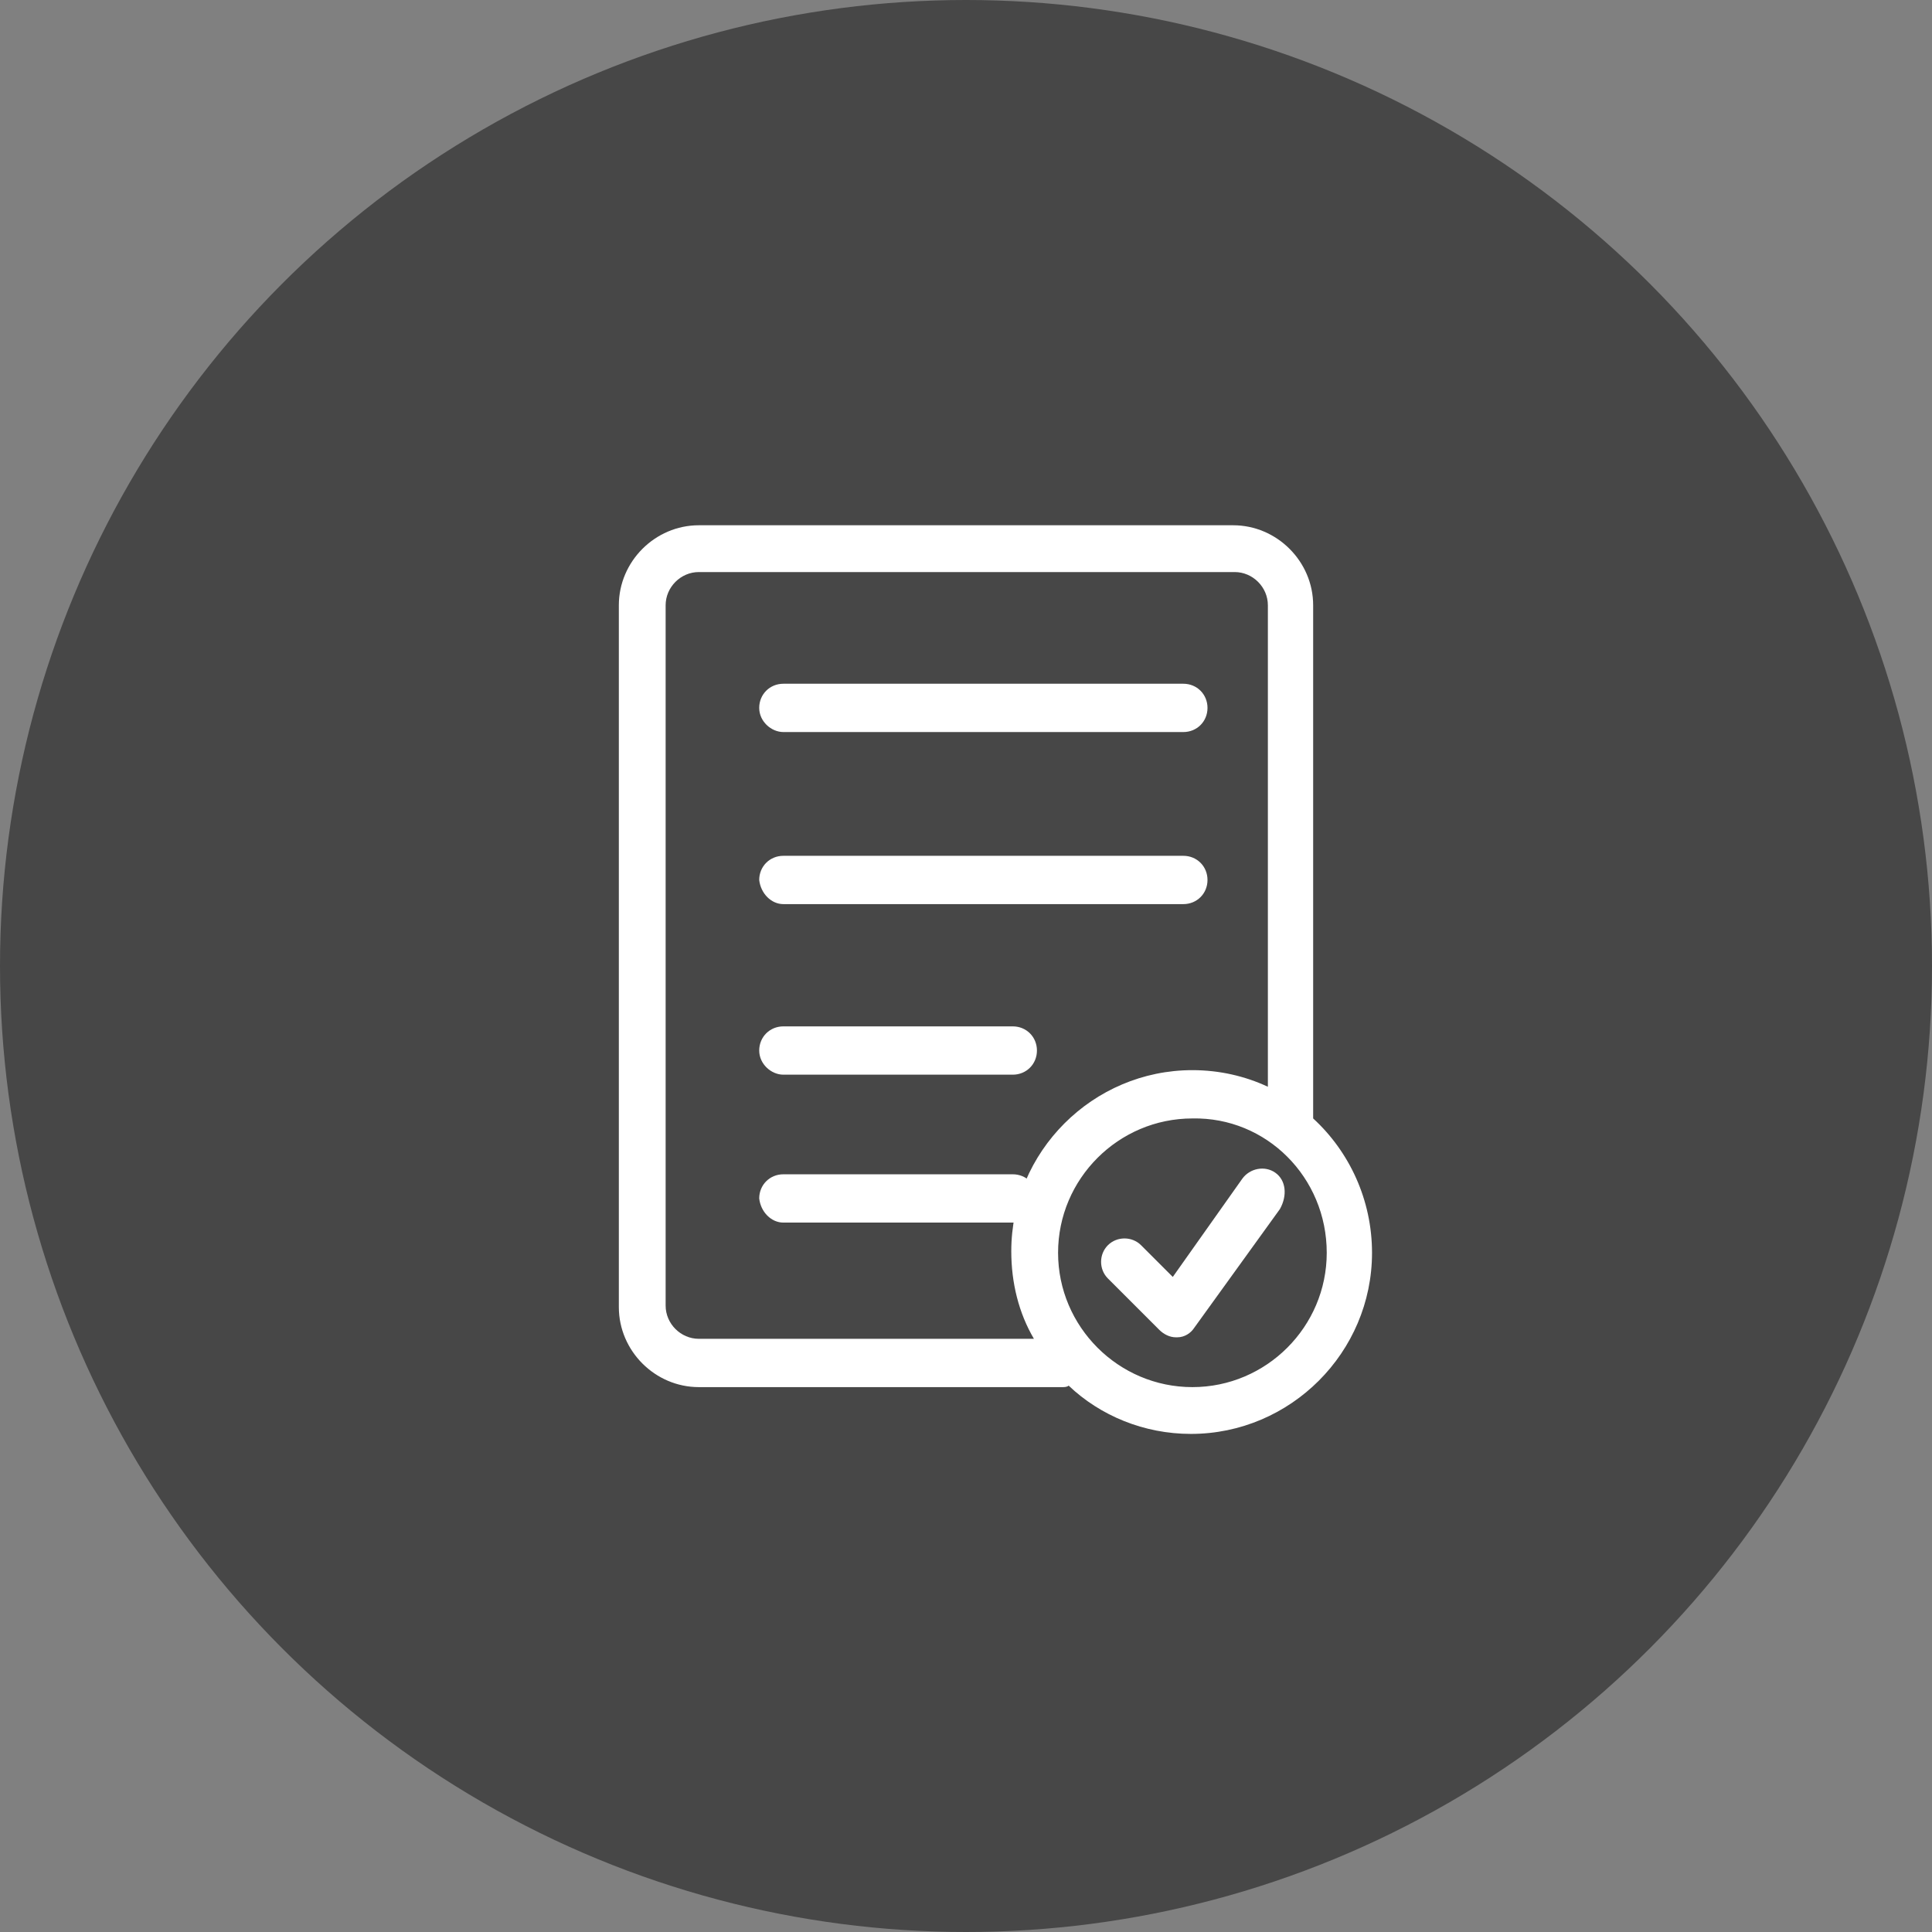 <?xml version="1.0" encoding="utf-8"?>
<!-- Generator: Adobe Illustrator 23.0.1, SVG Export Plug-In . SVG Version: 6.00 Build 0)  -->
<svg version="1.1" id="Layer_1" xmlns="http://www.w3.org/2000/svg" xmlns:xlink="http://www.w3.org/1999/xlink" x="0px" y="0px"
	 viewBox="0 0 128 128" style="enable-background:new 0 0 128 128;" xml:space="preserve">
<rect x="0" y="0" width="128" height="128" fill="#808080" stroke="none"/>
<style type="text/css">
	.st0{fill:#474747;}
	.st1{fill:#FFFFFF;}
</style>
<circle class="st0" cx="64" cy="64" r="64"/>
<path class="st1" d="M84.5,77.7c-0.7-0.5-1.7-0.3-2.2,0.4l-4.6,6.5l-2.1-2.1c-0.6-0.6-1.6-0.6-2.2,0c-0.6,0.6-0.6,1.6,0,2.2l3.4,3.4
	c0.3,0.3,0.7,0.5,1.1,0.5c0,0,0.1,0,0.1,0c0.5,0,0.9-0.3,1.1-0.6l5.7-7.9C85.3,79.2,85.2,78.2,84.5,77.7z"/>
<path class="st1" d="M46.3,34.8c-2.9,0-5.3,2.4-5.3,5.3v46.5c0,2.9,2.4,5.3,5.3,5.3h24.1c0.1,0,0.3,0,0.4-0.1c2.1,2,5,3.2,8.1,3.2
	c6.6,0,12-5.4,12-12c0-3.5-1.5-6.7-3.9-8.9v-34c0-2.9-2.4-5.3-5.3-5.3 M87.9,83c0,4.9-4,8.9-8.9,8.9c-4.9,0-8.9-4-8.9-8.9
	c0-4.9,4-8.9,8.9-8.9C83.9,74,87.9,78,87.9,83z M75.9,37.2H52.2 M79.2,37.9h2.6c1.2,0,2.2,1,2.2,2.2V72c-1.5-0.7-3.2-1.1-5-1.1
	c-6.6,0-12,5.4-12,12c0,2.1,0.5,4.1,1.5,5.8H46.3c-1.2,0-2.2-1-2.2-2.2V40.1h0c0-1.2,1-2.2,2.2-2.2h2.6"/>
<path class="st1" d="M51.9,48.5h26.5c0.9,0,1.6-0.7,1.6-1.6s-0.7-1.6-1.6-1.6H51.9c-0.9,0-1.6,0.7-1.6,1.6S51.1,48.5,51.9,48.5z"/>
<path class="st1" d="M51.9,59.9h26.5c0.9,0,1.6-0.7,1.6-1.6c0-0.9-0.7-1.6-1.6-1.6H51.9c-0.9,0-1.6,0.7-1.6,1.6
	C50.4,59.2,51.1,59.9,51.9,59.9z"/>
<path class="st1" d="M51.9,71.2h15.2c0.9,0,1.6-0.7,1.6-1.6s-0.7-1.6-1.6-1.6H51.9c-0.9,0-1.6,0.7-1.6,1.6S51.1,71.2,51.9,71.2z"/>
<path class="st1" d="M51.9,81h15.2c0.9,0,1.6-0.7,1.6-1.6s-0.7-1.6-1.6-1.6H51.9c-0.9,0-1.6,0.7-1.6,1.6C50.4,80.3,51.1,81,51.9,81z
	"/>
<path class="st1" d="M64,34.7"/>
</svg>
